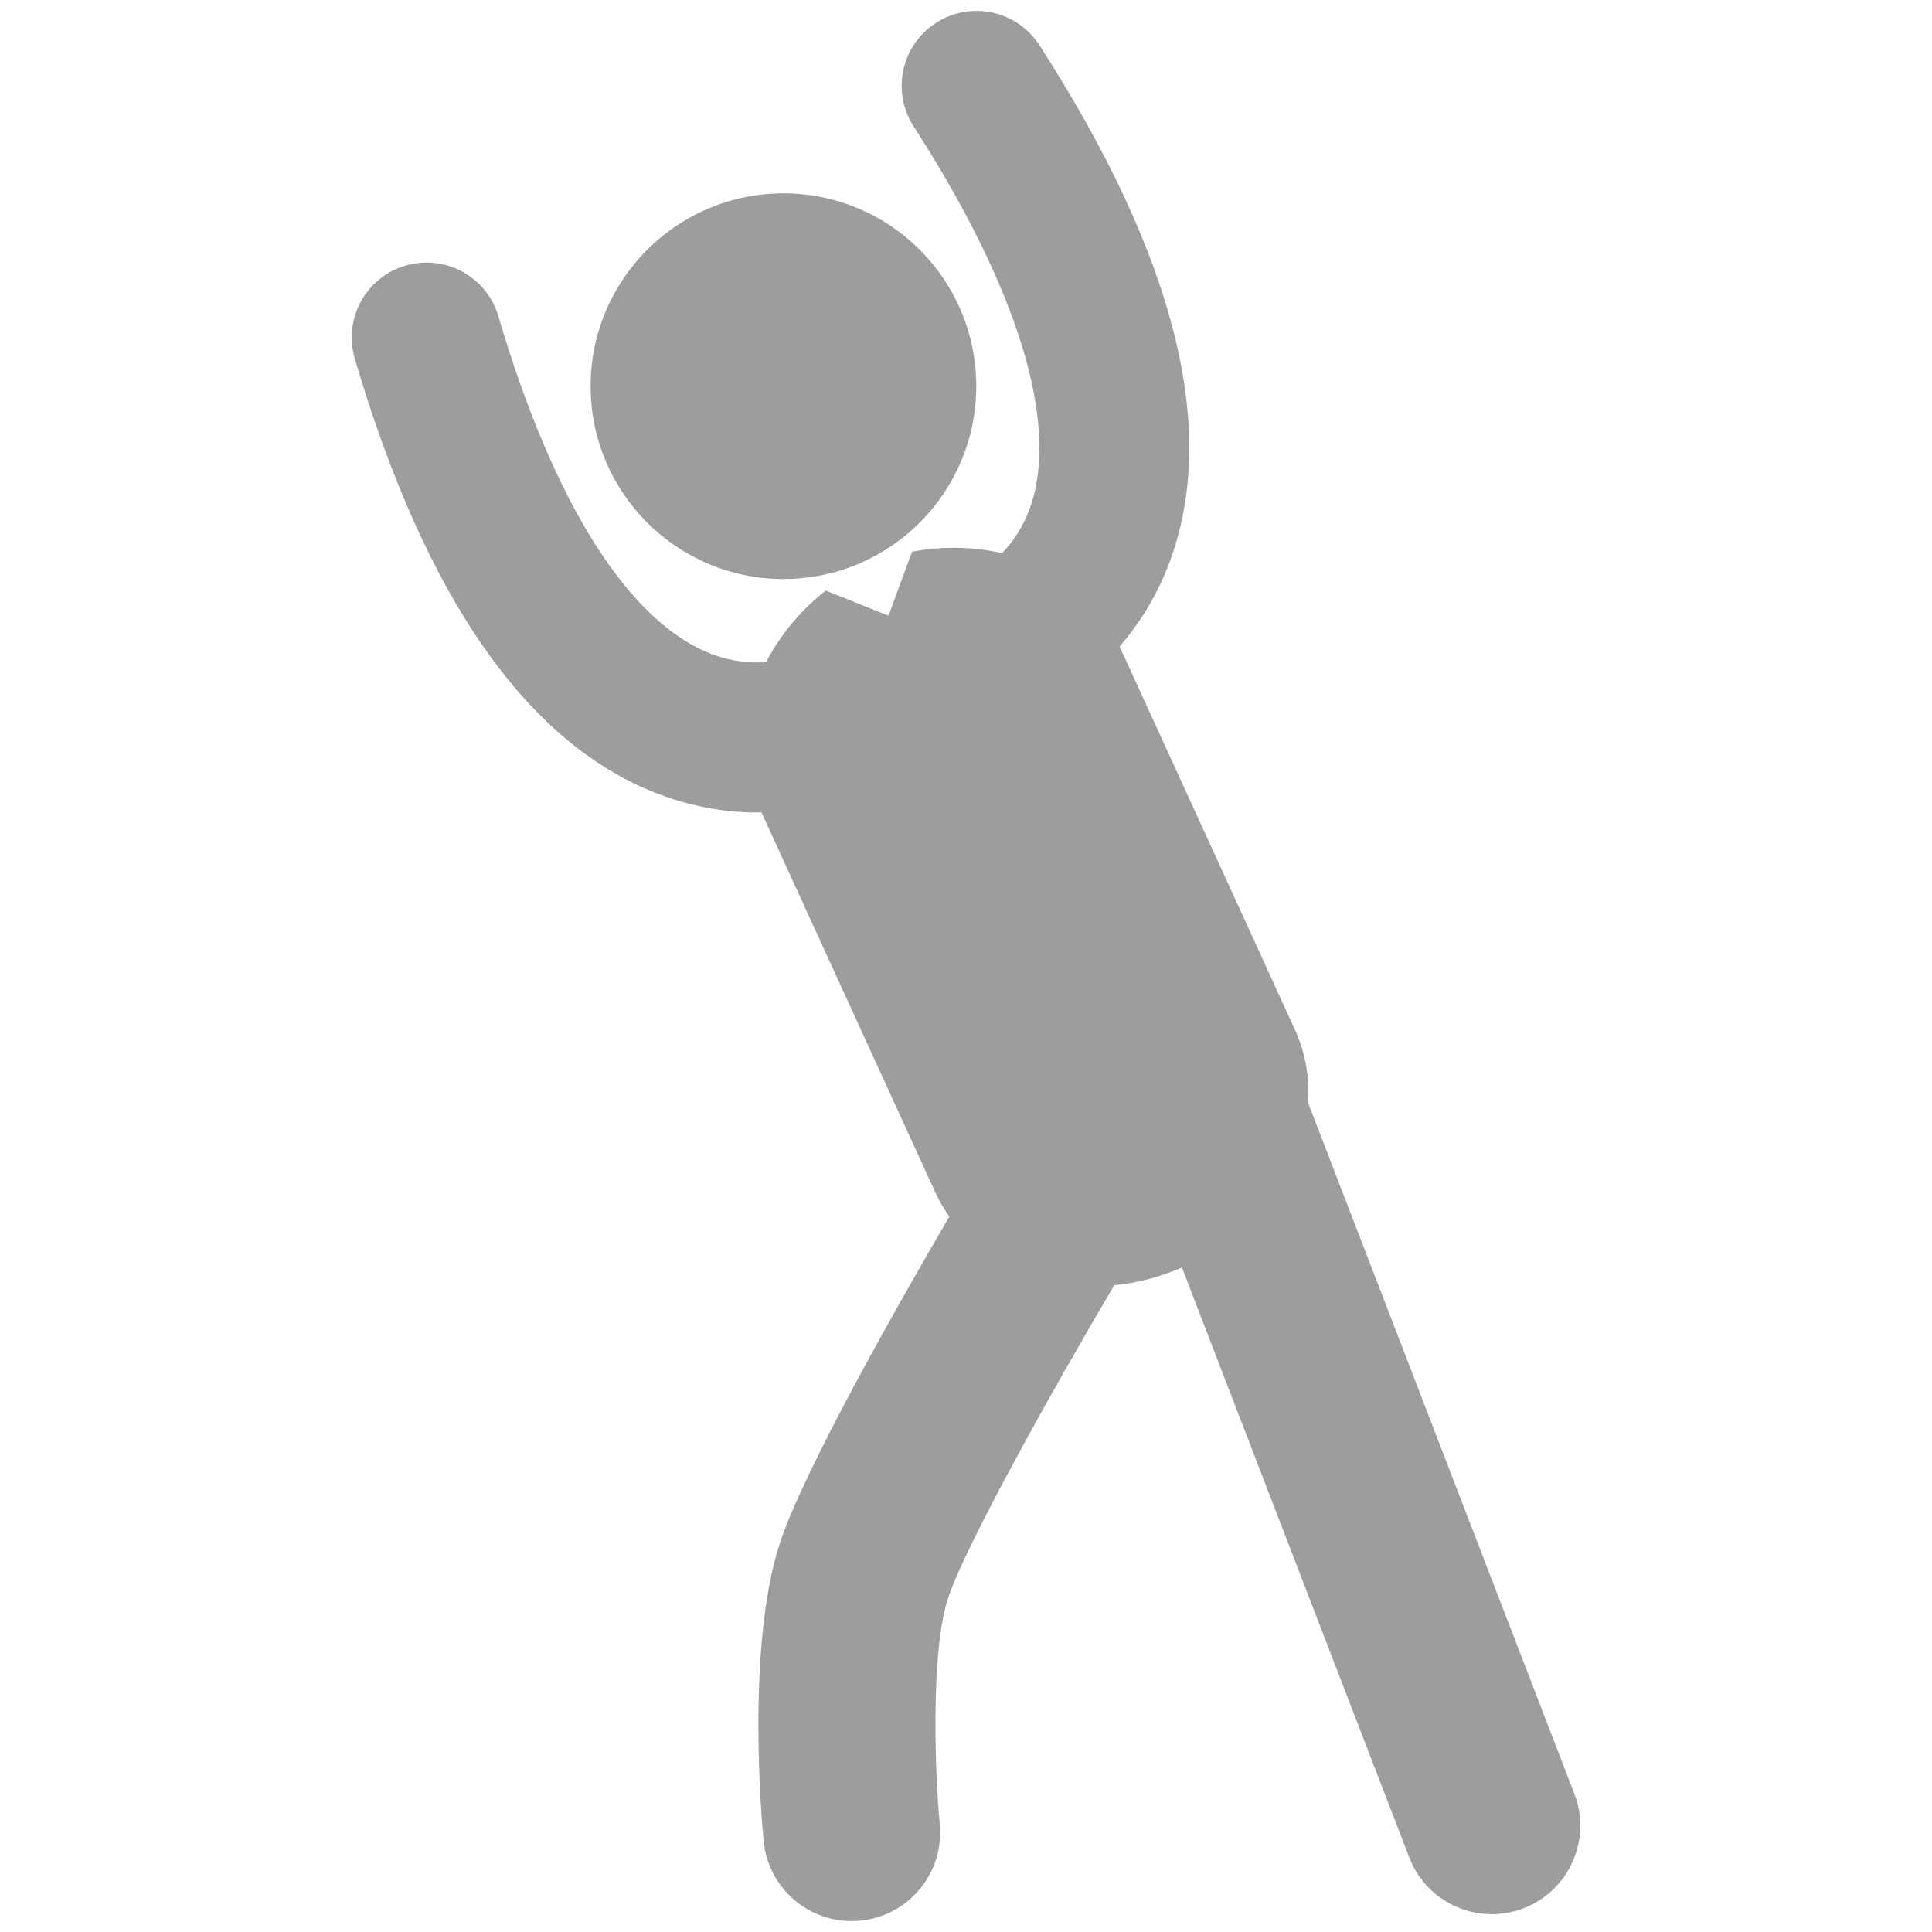 <?xml version="1.0" encoding="utf-8"?>
<!-- Generator: Adobe Illustrator 16.0.0, SVG Export Plug-In . SVG Version: 6.00 Build 0)  -->
<!DOCTYPE svg PUBLIC "-//W3C//DTD SVG 1.1//EN" "http://www.w3.org/Graphics/SVG/1.1/DTD/svg11.dtd">
<svg version="1.1" id="Layer_3" xmlns="http://www.w3.org/2000/svg" xmlns:xlink="http://www.w3.org/1999/xlink" x="0px" y="0px"
	 width="100%" height="100%" style="fill: #9d9d9d;" viewBox="0 0 126 126" enable-background="new 0 0 126 126" xml:space="preserve">
<g>
	<path d="M102.677,116.992L85.33,71.972c-0.006-0.017-0.014-0.03-0.02-0.046c0.108-1.595-0.15-3.227-0.876-4.814L73.019,42.165
		c1.247-1.441,2.4-3.23,3.243-5.469c3.246-8.624,0.396-19.978-8.47-33.745c-1.459-2.267-4.479-2.922-6.749-1.461
		c-2.267,1.459-2.921,4.48-1.461,6.748c6.835,10.614,9.532,19.447,7.594,24.875c-0.45,1.262-1.123,2.226-1.824,2.961
		c-1.926-0.438-3.965-0.457-5.872-0.093l-1.536,4.171l-4.089-1.636c-0.008,0.007-0.018,0.011-0.026,0.019
		c-1.576,1.232-2.93,2.843-3.868,4.649c-1.014,0.069-2.191-0.028-3.455-0.494c-5.432-1.999-10.404-9.834-14.001-22.063
		c-0.76-2.586-3.473-4.064-6.062-3.305c-2.587,0.761-4.067,3.475-3.306,6.062c4.621,15.709,11.35,25.289,19.997,28.471
		c2.242,0.825,4.354,1.133,6.257,1.133c0.091,0,0.178-0.006,0.268-0.008l11.367,24.843c0.252,0.552,0.556,1.051,0.885,1.525
		c-3.228,5.521-9.488,16.511-11.058,21.318c-2.187,6.692-1.175,18.121-1.052,19.401c0.286,2.985,2.798,5.221,5.737,5.221
		c0.184,0,0.37-0.008,0.557-0.025c3.172-0.304,5.497-3.121,5.194-6.294c-0.316-3.302-0.601-11.245,0.534-14.721
		c1.122-3.435,6.872-13.696,10.843-20.426c1.498-0.147,2.997-0.54,4.418-1.158l14.826,38.478c0.882,2.291,3.068,3.696,5.385,3.696
		c0.689,0,1.391-0.125,2.073-0.387C102.34,123.305,103.822,119.965,102.677,116.992z"/>
	<circle cx="51.094" cy="25.186" r="12.576"/>
</g>
</svg>
